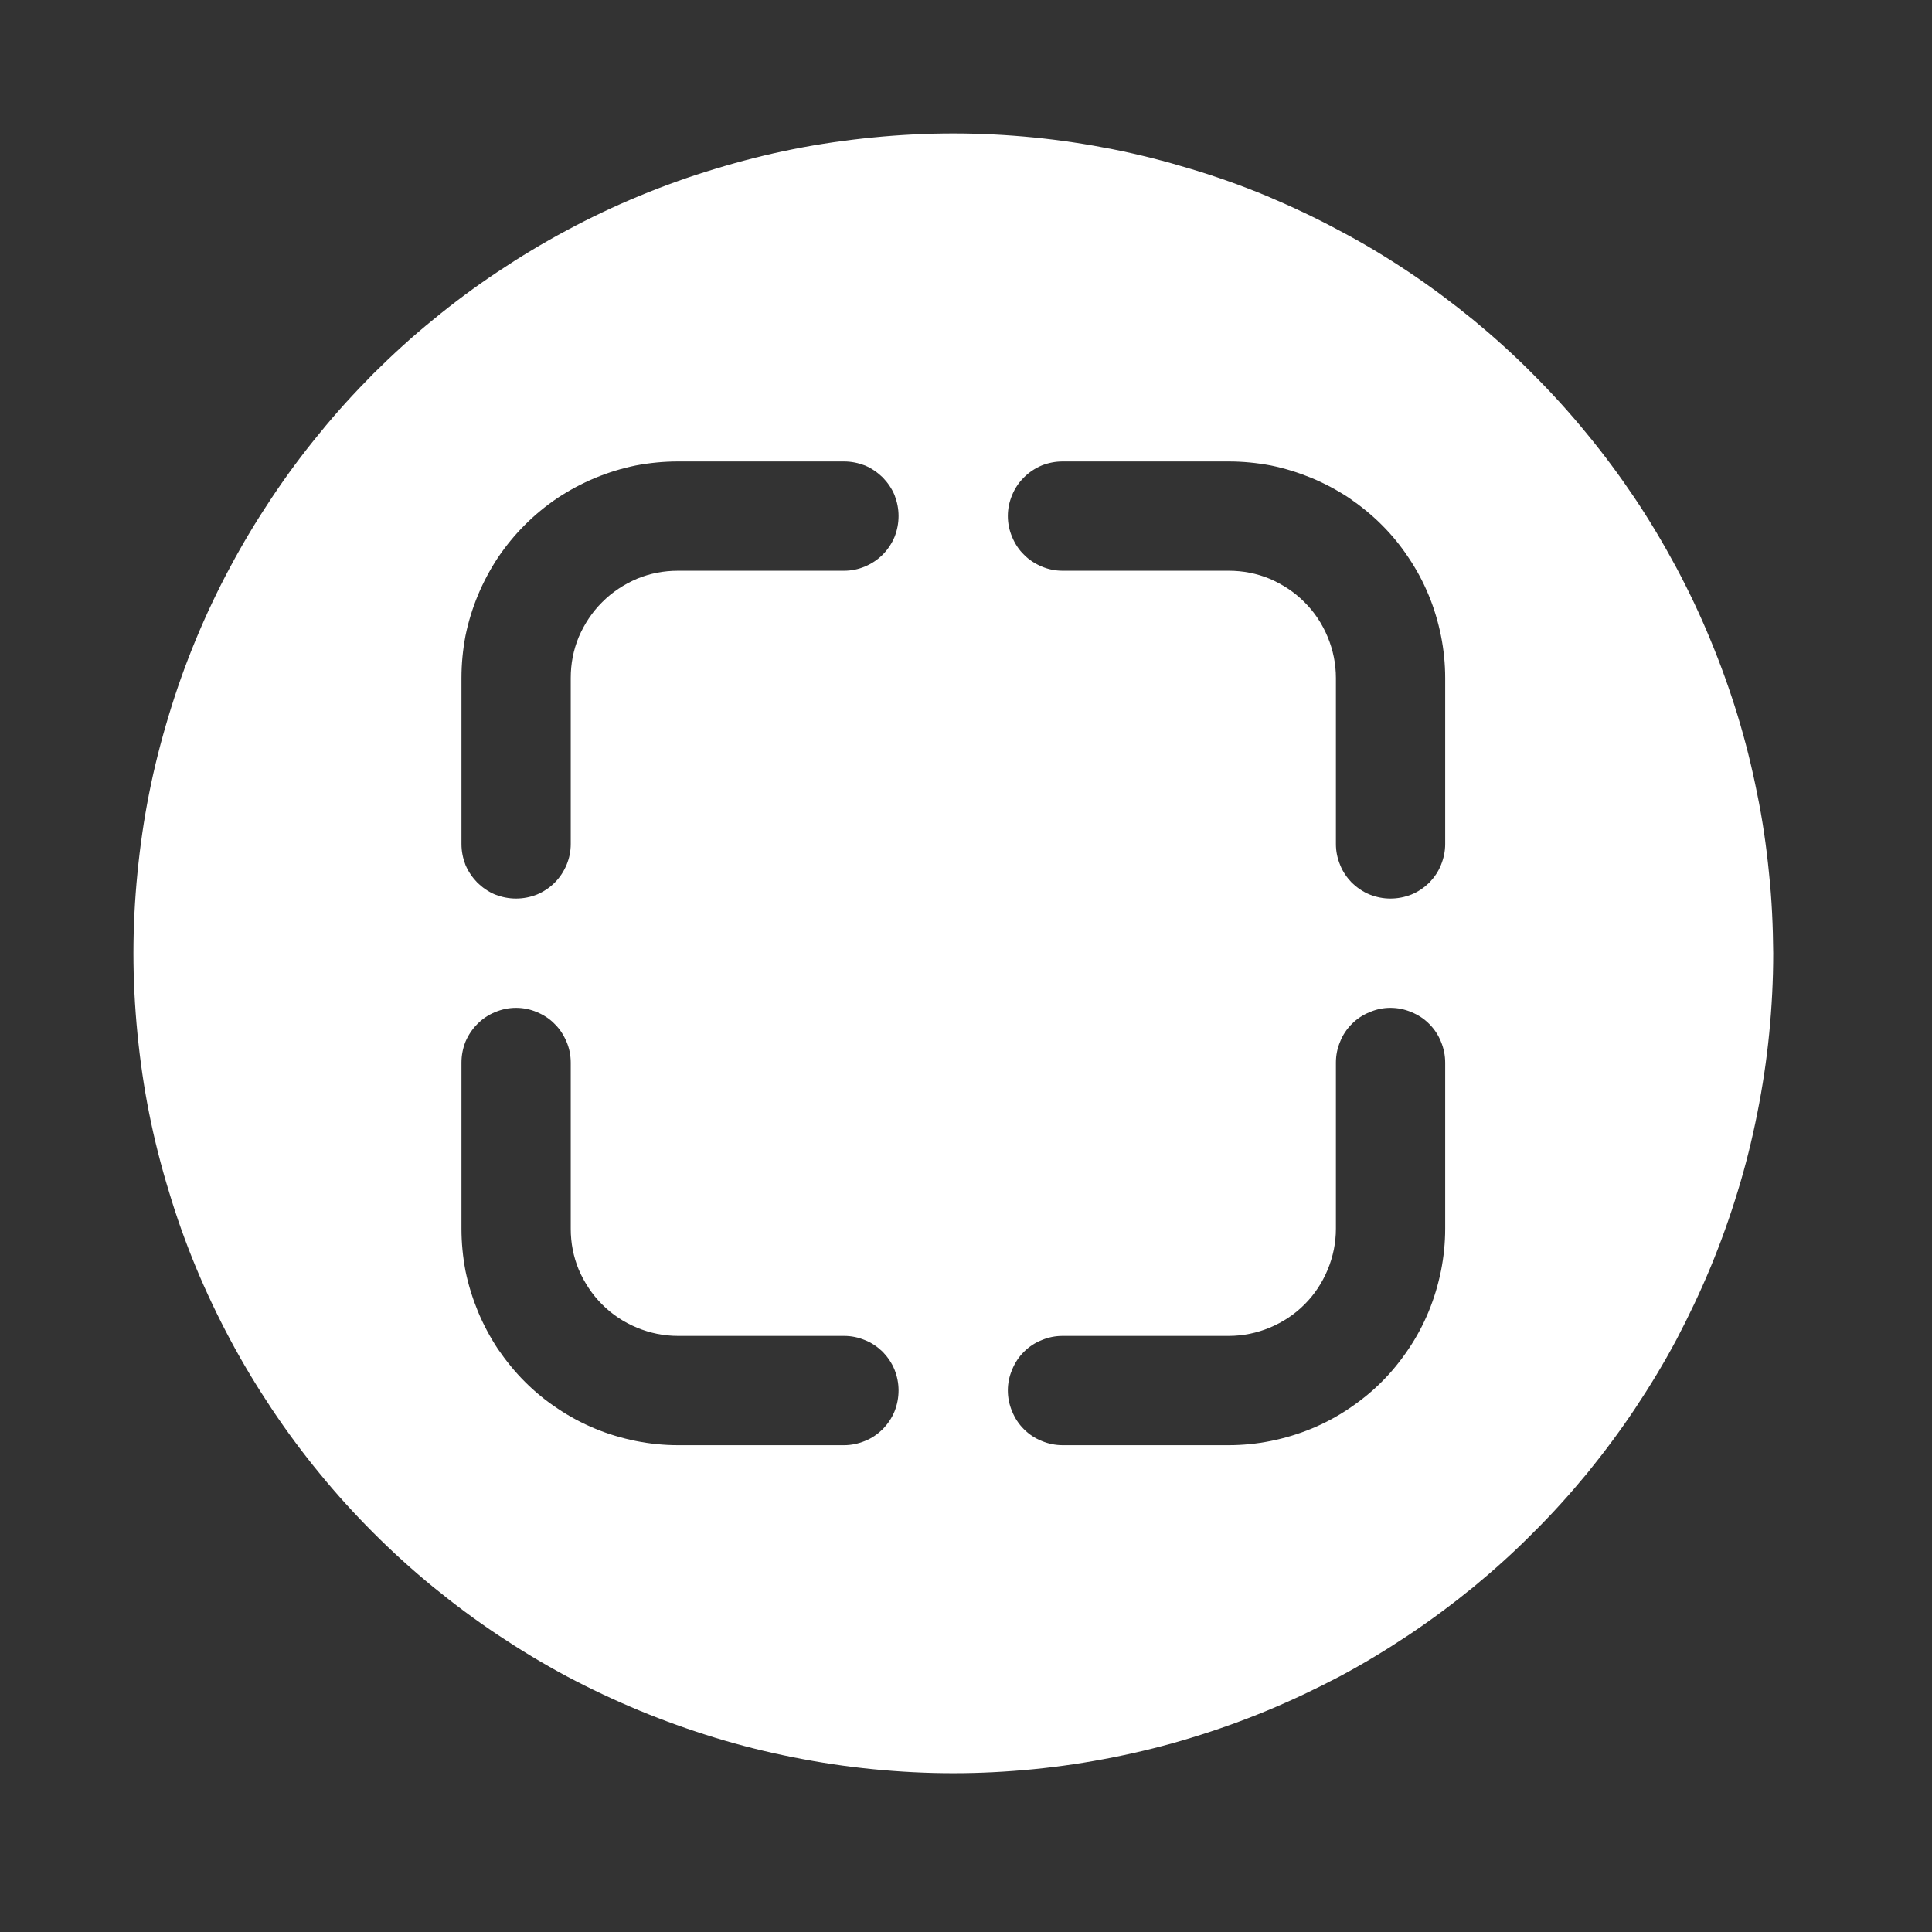 <svg xmlns="http://www.w3.org/2000/svg" xmlns:xlink="http://www.w3.org/1999/xlink" width="50" zoomAndPan="magnify" viewBox="0 0 37.5 37.5" height="50" preserveAspectRatio="xMidYMid meet" version="1.2"><rect x="0" y="0" width="37.5" height="37.5" fill="#333333" stroke="none"/><defs><clipPath id="f5da6fcbc7"><path d="M 2.59 2.59 L 34.418 2.59 L 34.418 34.418 L 2.59 34.418 Z M 2.59 2.59 "/></clipPath></defs><g id="de096a3bfe"><g clip-rule="nonzero" clip-path="url(#f5da6fcbc7)"><path style=" stroke:none;fill-rule:nonzero;fill:#ffffff;fill-opacity:1;" d="M 18.504 2.59 C 17.98 2.59 17.461 2.617 16.945 2.668 C 16.426 2.719 15.91 2.793 15.398 2.895 C 14.887 2.996 14.383 3.125 13.883 3.277 C 13.387 3.426 12.895 3.602 12.414 3.801 C 11.934 4 11.461 4.223 11.004 4.469 C 10.543 4.715 10.098 4.984 9.664 5.273 C 9.23 5.562 8.812 5.871 8.41 6.203 C 8.004 6.531 7.621 6.883 7.25 7.25 C 6.883 7.621 6.531 8.004 6.203 8.41 C 5.871 8.812 5.562 9.23 5.273 9.664 C 4.984 10.098 4.715 10.543 4.469 11.004 C 4.223 11.461 4 11.934 3.801 12.414 C 3.602 12.895 3.426 13.387 3.277 13.883 C 3.125 14.383 2.996 14.887 2.895 15.398 C 2.793 15.91 2.719 16.426 2.668 16.945 C 2.617 17.461 2.59 17.98 2.59 18.504 C 2.59 19.023 2.617 19.543 2.668 20.062 C 2.719 20.582 2.793 21.098 2.895 21.609 C 2.996 22.117 3.125 22.625 3.277 23.121 C 3.426 23.621 3.602 24.113 3.801 24.594 C 4 25.074 4.223 25.543 4.469 26.004 C 4.715 26.465 4.984 26.91 5.273 27.344 C 5.562 27.777 5.871 28.195 6.203 28.598 C 6.531 29 6.883 29.387 7.25 29.754 C 7.621 30.125 8.004 30.473 8.41 30.805 C 8.812 31.133 9.23 31.445 9.664 31.734 C 10.098 32.023 10.543 32.293 11.004 32.539 C 11.461 32.781 11.934 33.004 12.414 33.203 C 12.895 33.402 13.387 33.578 13.883 33.73 C 14.383 33.883 14.887 34.008 15.398 34.109 C 15.91 34.211 16.426 34.289 16.945 34.34 C 17.461 34.391 17.98 34.418 18.504 34.418 C 19.023 34.418 19.543 34.391 20.062 34.34 C 20.582 34.289 21.098 34.211 21.609 34.109 C 22.117 34.008 22.625 33.883 23.121 33.73 C 23.621 33.578 24.113 33.402 24.594 33.203 C 25.074 33.004 25.543 32.781 26.004 32.539 C 26.465 32.293 26.91 32.023 27.344 31.734 C 27.777 31.445 28.195 31.133 28.598 30.805 C 29 30.473 29.387 30.125 29.754 29.754 C 30.125 29.387 30.473 29 30.805 28.598 C 31.133 28.195 31.445 27.777 31.734 27.344 C 32.023 26.91 32.293 26.465 32.539 26.004 C 32.781 25.543 33.004 25.074 33.203 24.594 C 33.402 24.113 33.578 23.621 33.73 23.121 C 33.883 22.625 34.008 22.117 34.109 21.609 C 34.211 21.098 34.289 20.582 34.34 20.062 C 34.391 19.543 34.418 19.023 34.418 18.504 C 34.414 17.98 34.391 17.461 34.336 16.945 C 34.285 16.426 34.211 15.91 34.105 15.398 C 34.004 14.891 33.879 14.383 33.727 13.887 C 33.574 13.387 33.398 12.898 33.199 12.418 C 33 11.934 32.777 11.465 32.531 11.004 C 32.285 10.547 32.02 10.102 31.73 9.668 C 31.438 9.234 31.129 8.816 30.797 8.414 C 30.469 8.012 30.117 7.625 29.75 7.258 C 29.383 6.887 28.996 6.539 28.594 6.207 C 28.191 5.879 27.773 5.566 27.34 5.277 C 26.906 4.988 26.461 4.719 26 4.477 C 25.543 4.23 25.07 4.008 24.59 3.805 C 24.109 3.605 23.617 3.43 23.121 3.281 C 22.621 3.129 22.117 3 21.605 2.898 C 21.094 2.797 20.582 2.719 20.062 2.668 C 19.543 2.617 19.023 2.59 18.504 2.59 Z M 16.383 28.051 L 13.16 28.051 C 12.883 28.051 12.609 28.023 12.34 27.969 C 12.07 27.914 11.805 27.836 11.551 27.73 C 11.297 27.625 11.055 27.496 10.824 27.34 C 10.594 27.188 10.383 27.016 10.188 26.82 C 9.992 26.625 9.82 26.41 9.664 26.184 C 9.512 25.953 9.383 25.711 9.277 25.457 C 9.172 25.199 9.09 24.938 9.035 24.668 C 8.984 24.398 8.957 24.125 8.957 23.848 L 8.957 20.625 C 8.957 20.484 8.984 20.348 9.035 20.219 C 9.09 20.09 9.168 19.973 9.266 19.875 C 9.367 19.773 9.48 19.699 9.609 19.645 C 9.742 19.59 9.875 19.562 10.016 19.562 C 10.156 19.562 10.293 19.59 10.422 19.645 C 10.551 19.699 10.668 19.773 10.766 19.875 C 10.867 19.973 10.941 20.09 10.996 20.219 C 11.051 20.348 11.078 20.484 11.078 20.625 L 11.078 23.848 C 11.078 24.125 11.129 24.391 11.234 24.645 C 11.344 24.898 11.492 25.125 11.688 25.32 C 11.883 25.516 12.109 25.664 12.363 25.77 C 12.617 25.875 12.883 25.93 13.16 25.93 L 16.383 25.93 C 16.523 25.93 16.656 25.957 16.789 26.012 C 16.918 26.062 17.031 26.141 17.133 26.238 C 17.23 26.34 17.309 26.453 17.363 26.586 C 17.414 26.715 17.441 26.848 17.441 26.988 C 17.441 27.129 17.414 27.266 17.363 27.395 C 17.309 27.527 17.23 27.641 17.133 27.742 C 17.031 27.84 16.918 27.918 16.789 27.969 C 16.656 28.023 16.523 28.051 16.383 28.051 Z M 16.383 11.078 L 13.16 11.078 C 12.883 11.078 12.617 11.129 12.363 11.234 C 12.109 11.344 11.883 11.492 11.688 11.688 C 11.492 11.883 11.344 12.109 11.234 12.363 C 11.129 12.617 11.078 12.883 11.078 13.16 L 11.078 16.383 C 11.078 16.523 11.051 16.656 10.996 16.789 C 10.941 16.918 10.867 17.031 10.766 17.133 C 10.668 17.23 10.551 17.309 10.422 17.363 C 10.293 17.414 10.156 17.441 10.016 17.441 C 9.875 17.441 9.742 17.414 9.609 17.363 C 9.48 17.309 9.367 17.23 9.266 17.133 C 9.168 17.031 9.09 16.918 9.035 16.789 C 8.984 16.656 8.957 16.523 8.957 16.383 L 8.957 13.16 C 8.957 12.883 8.984 12.609 9.035 12.34 C 9.09 12.07 9.172 11.805 9.277 11.551 C 9.383 11.297 9.512 11.055 9.664 10.824 C 9.82 10.594 9.992 10.383 10.188 10.188 C 10.383 9.992 10.594 9.82 10.824 9.664 C 11.055 9.512 11.297 9.383 11.551 9.277 C 11.805 9.172 12.07 9.09 12.34 9.035 C 12.609 8.984 12.883 8.957 13.16 8.957 L 16.383 8.957 C 16.523 8.957 16.656 8.984 16.789 9.035 C 16.918 9.09 17.031 9.168 17.133 9.266 C 17.23 9.367 17.309 9.48 17.363 9.609 C 17.414 9.742 17.441 9.875 17.441 10.016 C 17.441 10.156 17.414 10.293 17.363 10.422 C 17.309 10.551 17.23 10.668 17.133 10.766 C 17.031 10.867 16.918 10.941 16.789 10.996 C 16.656 11.051 16.523 11.078 16.383 11.078 Z M 28.051 23.848 C 28.051 24.125 28.023 24.398 27.969 24.668 C 27.914 24.938 27.836 25.199 27.73 25.457 C 27.625 25.711 27.496 25.953 27.34 26.184 C 27.188 26.41 27.016 26.625 26.82 26.82 C 26.625 27.016 26.41 27.188 26.184 27.34 C 25.953 27.496 25.711 27.625 25.457 27.73 C 25.199 27.836 24.938 27.914 24.668 27.969 C 24.398 28.023 24.125 28.051 23.848 28.051 L 20.625 28.051 C 20.484 28.051 20.348 28.023 20.219 27.969 C 20.09 27.918 19.973 27.84 19.875 27.742 C 19.773 27.641 19.699 27.527 19.645 27.395 C 19.59 27.266 19.562 27.129 19.562 26.988 C 19.562 26.848 19.59 26.715 19.645 26.586 C 19.699 26.453 19.773 26.34 19.875 26.238 C 19.973 26.141 20.09 26.062 20.219 26.012 C 20.348 25.957 20.484 25.93 20.625 25.93 L 23.848 25.93 C 24.125 25.93 24.391 25.875 24.645 25.77 C 24.898 25.664 25.125 25.516 25.32 25.32 C 25.516 25.125 25.664 24.898 25.77 24.645 C 25.875 24.391 25.93 24.125 25.93 23.848 L 25.93 20.625 C 25.93 20.484 25.957 20.348 26.012 20.219 C 26.062 20.09 26.141 19.973 26.238 19.875 C 26.34 19.773 26.453 19.699 26.586 19.645 C 26.715 19.59 26.848 19.562 26.988 19.562 C 27.129 19.562 27.266 19.59 27.395 19.645 C 27.527 19.699 27.641 19.773 27.742 19.875 C 27.84 19.973 27.918 20.09 27.969 20.219 C 28.023 20.348 28.051 20.484 28.051 20.625 Z M 28.051 16.383 C 28.051 16.523 28.023 16.656 27.969 16.789 C 27.918 16.918 27.84 17.031 27.742 17.133 C 27.641 17.23 27.527 17.309 27.395 17.363 C 27.266 17.414 27.129 17.441 26.988 17.441 C 26.848 17.441 26.715 17.414 26.586 17.363 C 26.453 17.309 26.34 17.23 26.238 17.133 C 26.141 17.031 26.062 16.918 26.012 16.789 C 25.957 16.656 25.93 16.523 25.93 16.383 L 25.93 13.16 C 25.93 12.883 25.875 12.617 25.77 12.363 C 25.664 12.109 25.516 11.883 25.32 11.688 C 25.125 11.492 24.898 11.344 24.645 11.234 C 24.391 11.129 24.125 11.078 23.848 11.078 L 20.625 11.078 C 20.484 11.078 20.348 11.051 20.219 10.996 C 20.09 10.941 19.973 10.867 19.875 10.766 C 19.773 10.668 19.699 10.551 19.645 10.422 C 19.59 10.293 19.562 10.156 19.562 10.016 C 19.562 9.875 19.59 9.742 19.645 9.609 C 19.699 9.48 19.773 9.367 19.875 9.266 C 19.973 9.168 20.09 9.09 20.219 9.035 C 20.348 8.984 20.484 8.957 20.625 8.957 L 23.848 8.957 C 24.125 8.957 24.398 8.984 24.668 9.035 C 24.938 9.09 25.199 9.172 25.457 9.277 C 25.711 9.383 25.953 9.512 26.184 9.664 C 26.41 9.82 26.625 9.992 26.82 10.188 C 27.016 10.383 27.188 10.594 27.34 10.824 C 27.496 11.055 27.625 11.297 27.73 11.551 C 27.836 11.805 27.914 12.07 27.969 12.34 C 28.023 12.609 28.051 12.883 28.051 13.16 Z M 28.051 16.383 "/></g></g></svg>